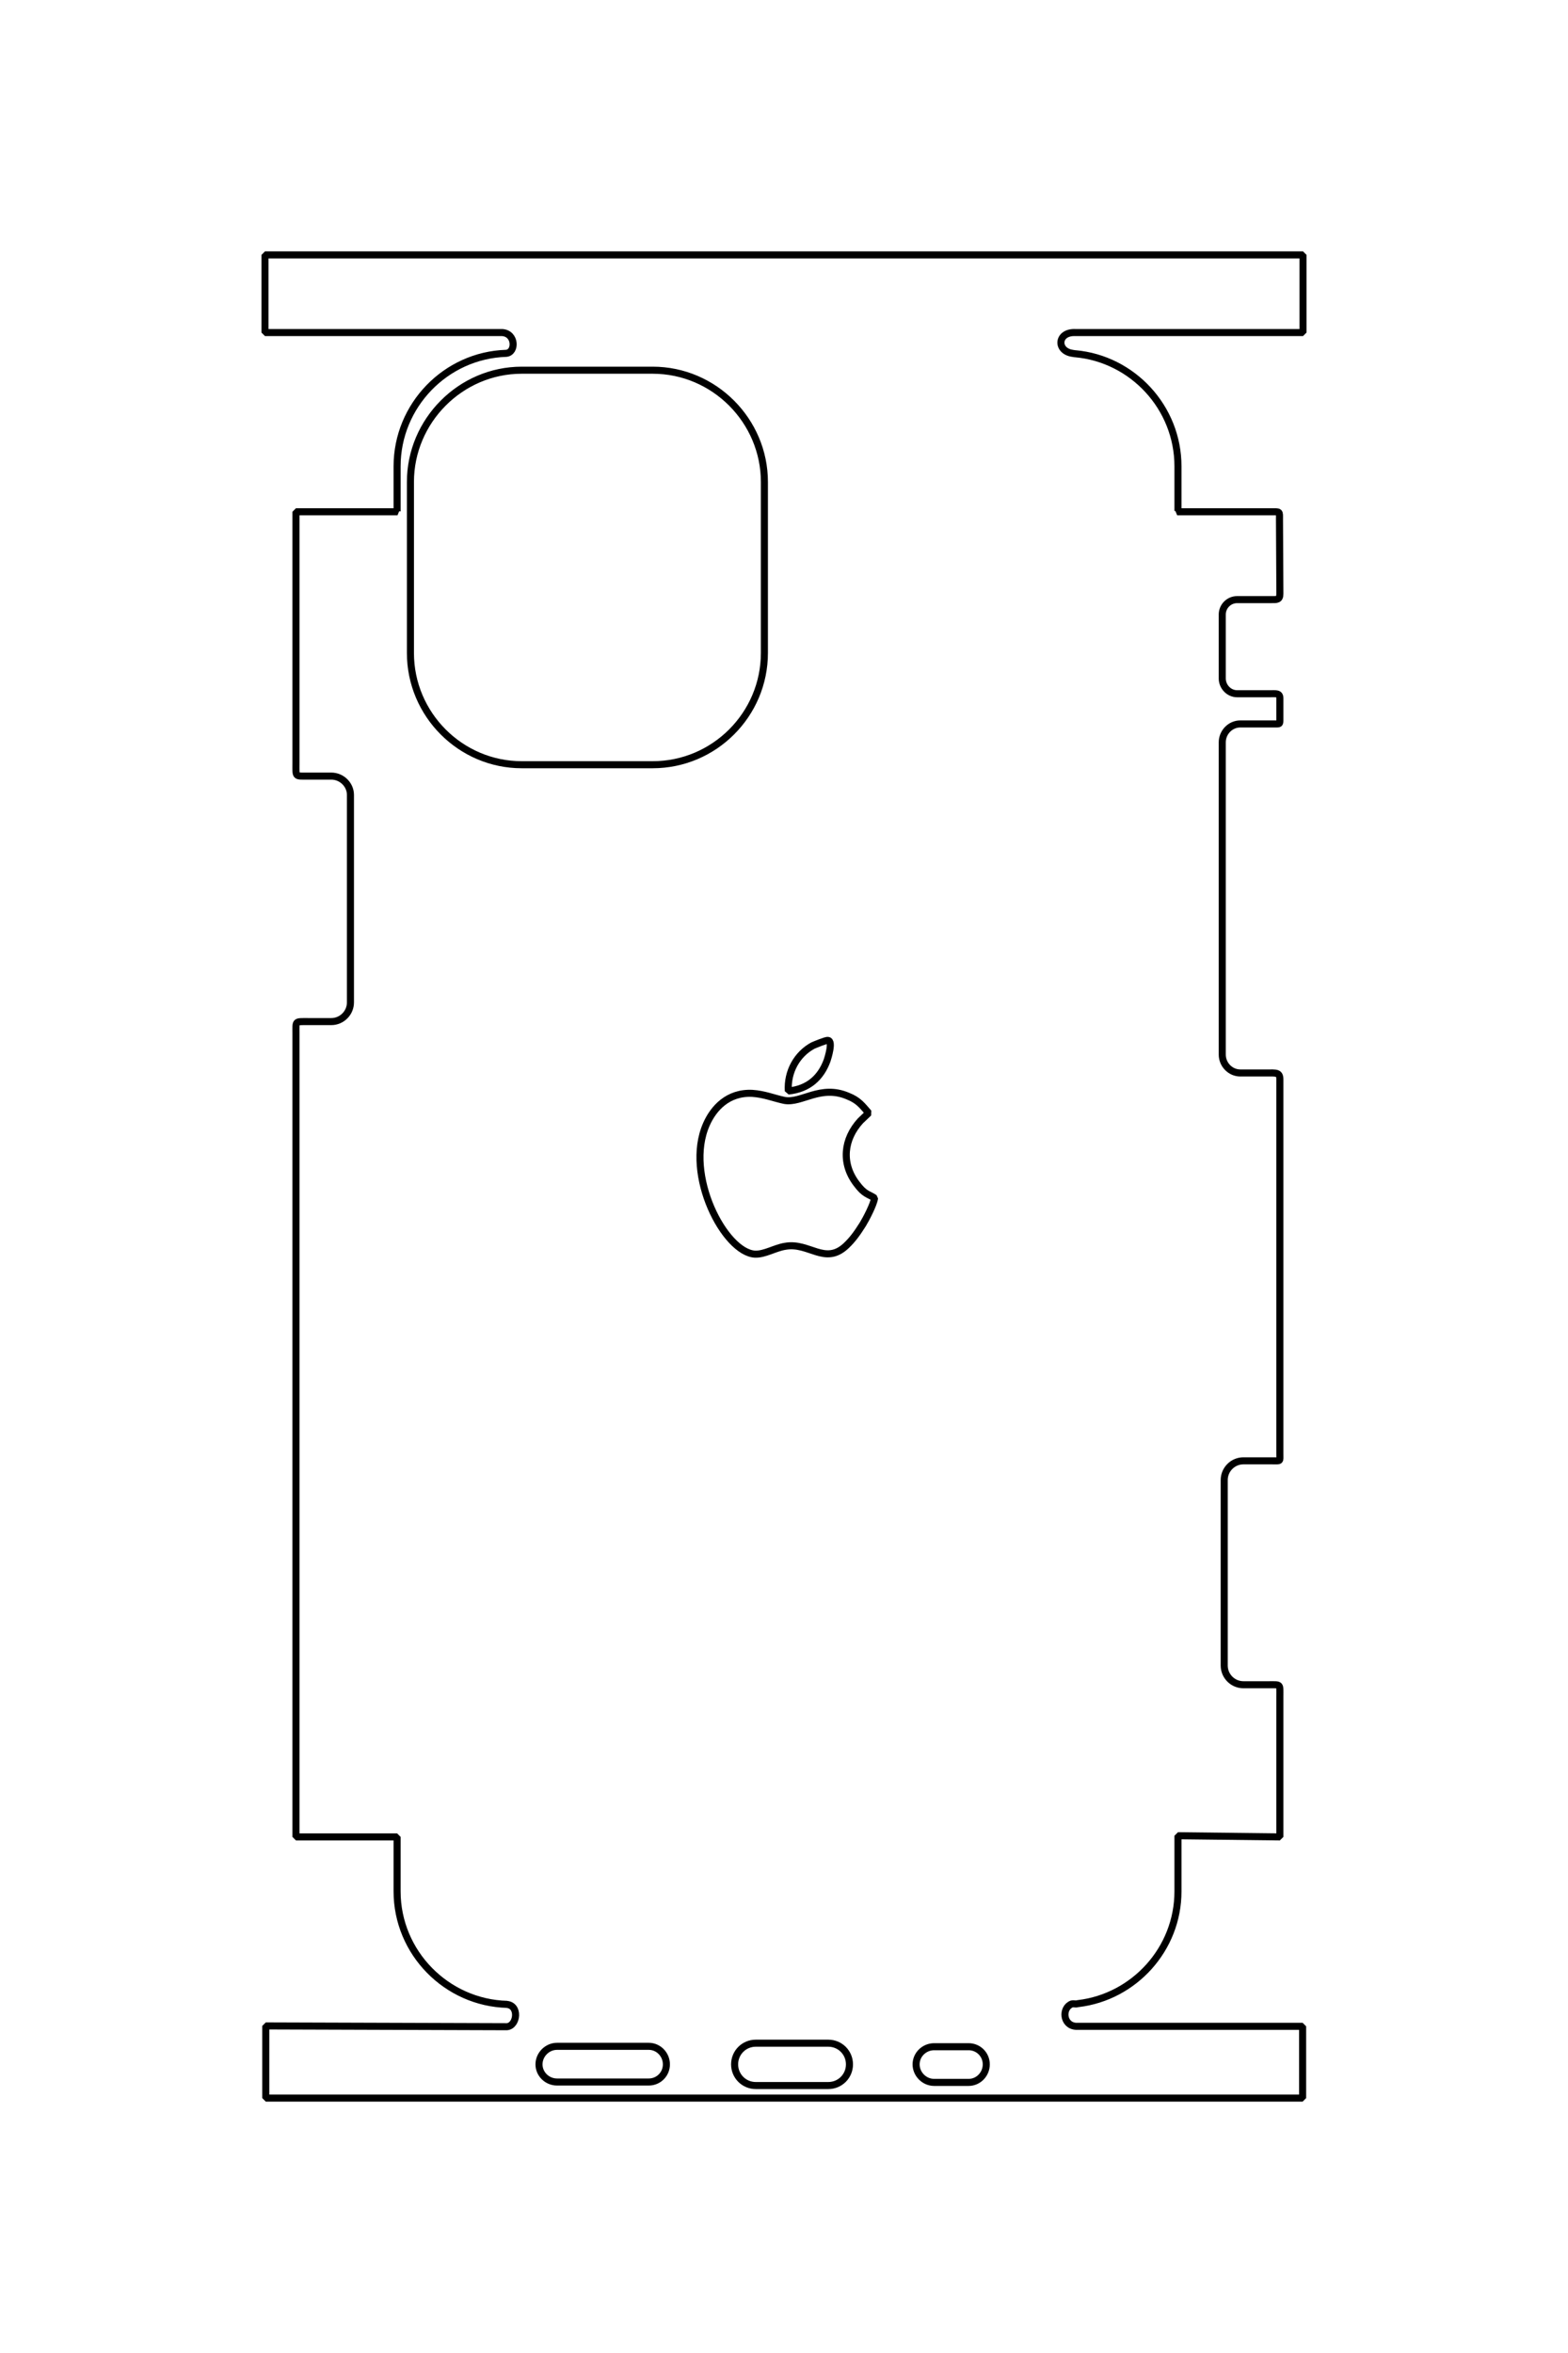 <?xml version="1.0" encoding="UTF-8"?>
<!DOCTYPE svg PUBLIC "-//W3C//DTD SVG 1.1//EN" "http://www.w3.org/Graphics/SVG/1.1/DTD/svg11.dtd">
<!-- Creator: CorelDRAW X8 -->
<svg xmlns="http://www.w3.org/2000/svg" xml:space="preserve" width="40mm" height="60mm" version="1.1" style="shape-rendering:geometricPrecision; text-rendering:geometricPrecision; image-rendering:optimizeQuality; fill-rule:evenodd; clip-rule:evenodd"
viewBox="0 0 4000 6000"
 xmlns:xlink="http://www.w3.org/1999/xlink">
 <defs>
  <style type="text/css">
   <![CDATA[
    .str0 {stroke:black;stroke-width:18;stroke-linejoin:bevel}
    .fil0 {fill:none}
   ]]>
  </style>
 </defs>
 <g id="图层_x0020_1">
  <path class="fil0 str0" d="M1950 1665c0,157 -128,285 -285,285 0,0 -334,0 -334,0 -156,0 -284,-128 -284,-285 0,0 0,-436 0,-436 0,-156 128,-285 284,-285 0,0 334,0 334,0 157,0 285,129 285,285 0,0 0,436 0,436zm160 1039c-16,44 -48,73 -99,78 -3,-49 22,-94 63,-116 5,-2 33,-14 38,-13 14,1 0,45 -2,51zm-184 494c-77,-4 -181,-202 -124,-331 18,-41 55,-82 117,-79 31,2 54,12 82,18 44,8 92,-41 162,-11 28,11 37,25 53,43l-21 20c-43,47 -49,108 -11,159 22,30 31,27 47,38 -2,16 -22,54 -30,67 -14,22 -25,38 -43,55 -54,50 -94,-10 -155,1 -26,4 -52,21 -77,20zm-271 2020c25,0 45,21 45,46 0,25 -20,45 -45,45 0,0 -234,0 -234,0 -25,0 -46,-20 -46,-45 0,-25 21,-46 46,-46 0,0 234,0 234,0zm458 -8c30,0 54,24 54,54 0,30 -24,54 -54,54 0,0 -185,0 -185,0 -30,0 -54,-24 -54,-54 0,-30 24,-54 54,-54 0,0 185,0 185,0zm358 9c25,0 45,20 45,45 0,25 -20,46 -45,46 0,0 -88,0 -88,0 -25,0 -46,-21 -46,-46 0,-25 21,-45 46,-45 0,0 88,0 88,0zm-1180 -4318c-154,5 -278,133 -278,288 0,0 0,115 0,115 0,0 1,1 1,1 0,0 -1,0 -1,0 0,0 -258,0 -258,0 0,0 0,641 0,641 0,36 -3,33 30,33 0,0 60,0 60,0 27,0 49,22 49,48 0,0 0,529 0,529 0,27 -22,49 -49,49 0,0 -60,0 -60,0 -33,0 -30,-2 -30,29 0,0 0,2050 0,2050 0,0 258,0 258,0 0,0 0,4 0,10 0,0 0,-1 0,-1 0,0 0,130 0,130 0,156 126,284 281,288 0,0 -3,0 -3,0 0,0 0,0 0,0 35,1 29,55 2,57 0,0 -615,-2 -615,-2 0,0 0,184 0,184 0,0 2645,0 2645,0 0,0 0,-183 0,-183 0,0 -578,0 -578,0 -34,-2 -37,-47 -11,-57 4,-1 7,0 11,0 2,0 4,-1 6,-1 142,-17 254,-139 254,-286 0,0 0,-142 0,-142 0,0 260,3 260,3 0,0 0,-357 0,-357 0,-34 3,-31 -28,-31 0,0 -65,0 -65,0 -27,0 -49,-22 -49,-49 0,0 0,-473 0,-473 0,-27 22,-49 49,-49 0,0 72,0 72,0 24,0 21,3 21,-19 0,0 0,-953 0,-953 0,-19 -9,-17 -34,-17 0,0 -67,0 -67,0 -25,0 -46,-21 -46,-47 0,0 0,-796 0,-796 0,-26 21,-47 46,-47 0,0 82,0 82,0 20,0 19,2 19,-14 0,-11 0,-40 0,-51 0,-14 -9,-12 -26,-12 0,0 -83,0 -83,0 -21,0 -38,-18 -38,-39 0,0 0,-163 0,-163 0,-21 17,-38 38,-38 0,0 87,0 87,0 14,0 22,1 22,-15 0,0 -1,-189 -1,-189 0,-22 2,-20 -22,-20 0,0 -237,0 -237,0 0,0 -2,0 -2,0 0,0 2,-2 2,-2 0,0 0,-114 0,-114 0,-150 -116,-274 -262,-287 0,0 0,0 0,0 -3,0 -5,-1 -7,-1 -42,-6 -39,-55 7,-53 0,0 581,0 581,0 0,0 0,-198 0,-198 0,0 -2648,0 -2648,0 0,0 0,198 0,198 0,0 605,0 605,0 35,2 36,51 10,53z"/>
 </g>
</svg>
